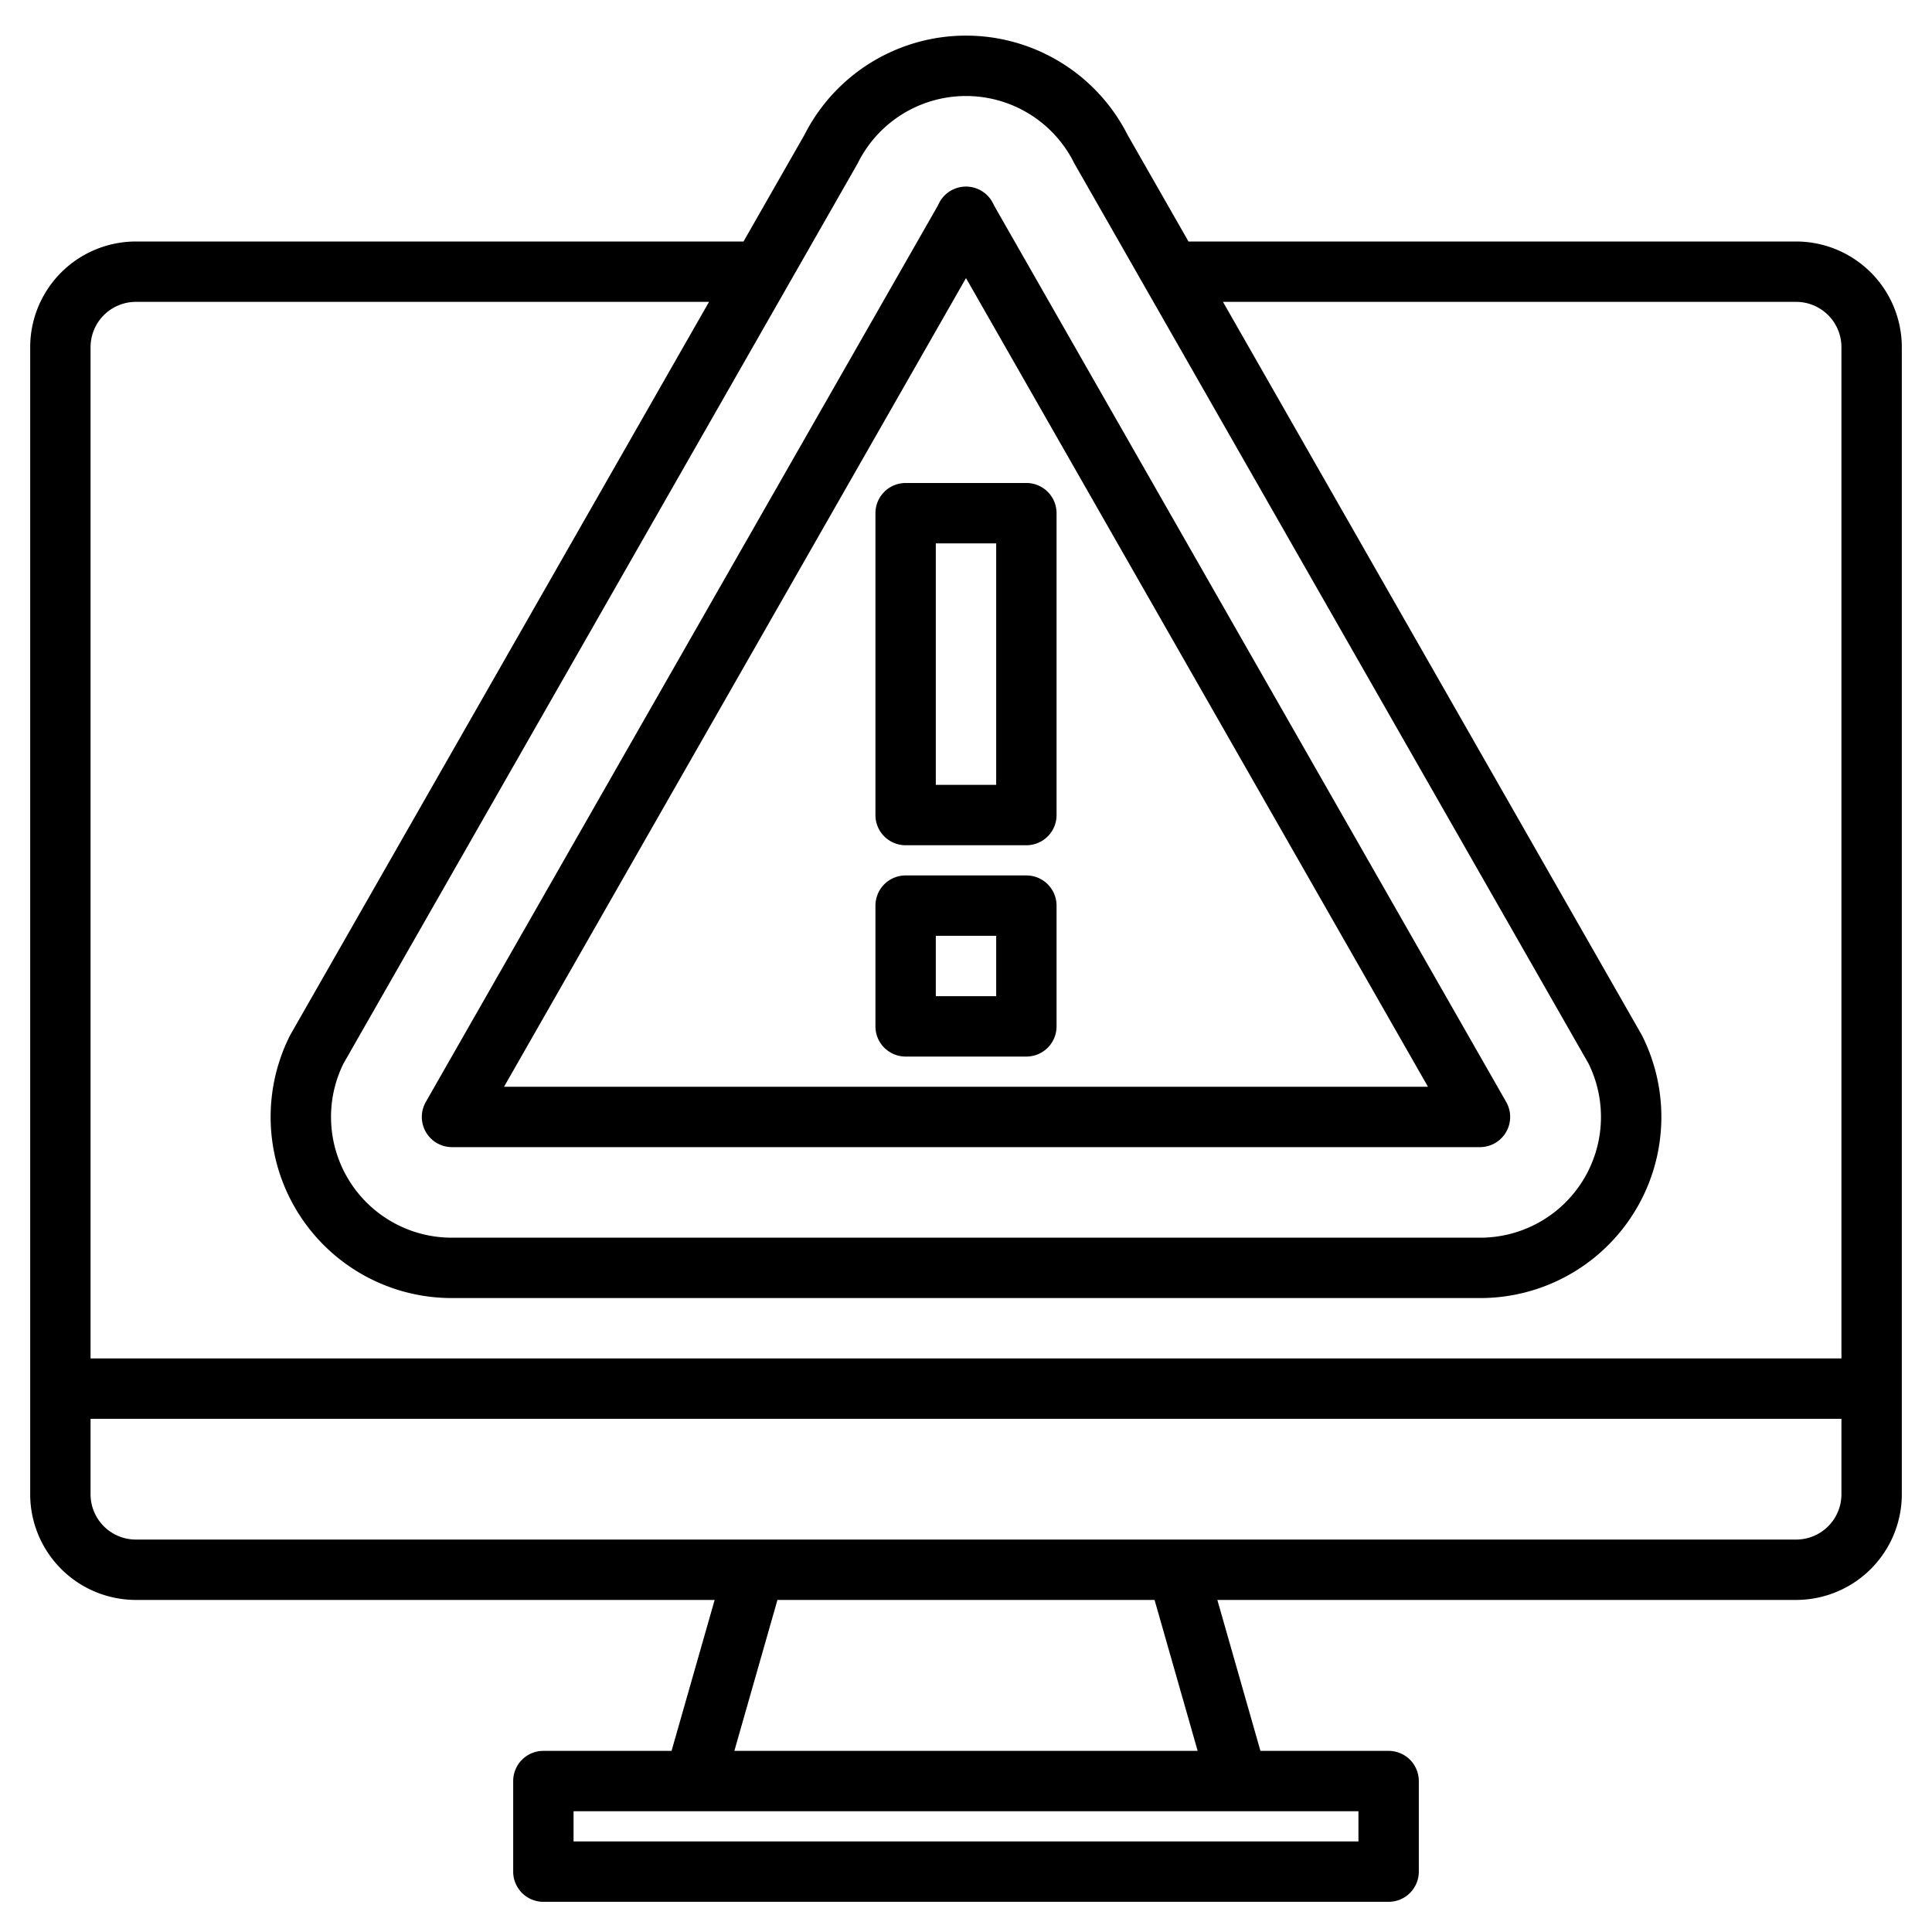 <svg xmlns="http://www.w3.org/2000/svg" width="512" height="512" viewBox="0 0 512 512"><g><path d="M476,64H314.96L298.83,35.77a48,48,0,0,0-85.66,0L197.04,64H36A28.031,28.031,0,0,0,8,92V396a28.031,28.031,0,0,0,28,28H189.39l-11.42,40H144a8,8,0,0,0-8,8v24a8,8,0,0,0,8,8H368a8,8,0,0,0,8-8V472a8,8,0,0,0-8-8H334.03l-11.42-40H476a28.031,28.031,0,0,0,28-28V92A28.031,28.031,0,0,0,476,64ZM227.17,43.52l.21-.39a32,32,0,0,1,57.24,0l.21.39L420.99,281.88A32,32,0,0,1,392.28,328H119.72a32,32,0,0,1-28.71-46.12ZM360,480v8H152v-8ZM194.61,464l11.42-40h99.94l11.42,40ZM488,396a12.01,12.01,0,0,1-12,12H36a12.01,12.01,0,0,1-12-12V376H488Zm0-36H24V92A12.01,12.01,0,0,1,36,80H187.9L77,274.14a3.716,3.716,0,0,0-.21.39A48,48,0,0,0,119.72,344H392.28a48,48,0,0,0,42.93-69.47,3.716,3.716,0,0,0-.21-.39L324.1,80H476a12.01,12.01,0,0,1,12,12Z"></path><path d="M119.792,304H392.208a8,8,0,0,0,6.946-11.969L263.552,54.657l-.4-.792a8,8,0,0,0-14.31,0l-.4.792-135.6,237.374A8,8,0,0,0,119.792,304ZM256,73.695,378.425,288H133.575Z"></path><path d="M272,128H240a8,8,0,0,0-8,8v80a8,8,0,0,0,8,8h32a8,8,0,0,0,8-8V136A8,8,0,0,0,272,128Zm-8,80H248V144h16Z"></path><path d="M272,232H240a8,8,0,0,0-8,8v32a8,8,0,0,0,8,8h32a8,8,0,0,0,8-8V240A8,8,0,0,0,272,232Zm-8,32H248V248h16Z"></path></g></svg>